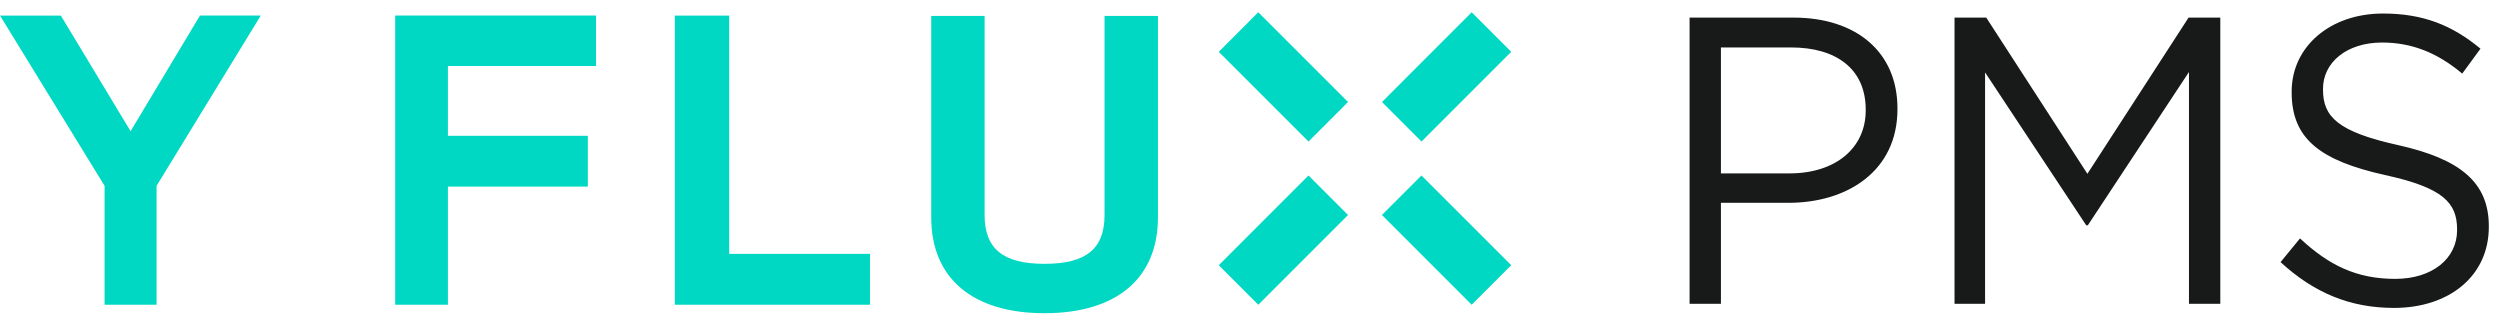 <svg xmlns="http://www.w3.org/2000/svg" width="180" height="23" viewBox="0 0 180 23">
    <g fill="none" fill-rule="evenodd">
        <path d="M0.001 0L179.001 0 179.001 23 0.001 23z"/>
        <path fill="#181919" d="M128.847 12.484c3.313 0 5.484-1.825 5.484-4.534v-.058c0-2.945-2.143-4.476-5.37-4.476h-5.055v9.068h4.941zM121.65 1.267h7.484c4.512 0 7.483 2.473 7.483 6.536v.059c0 4.446-3.599 6.741-7.855 6.741h-4.855v7.272h-2.257V1.267zM140.726 1.267L143.01 1.267 150.293 12.513 157.577 1.267 159.862 1.267 159.862 21.875 157.606 21.875 157.606 5.183 150.323 16.222 150.209 16.222 142.925 5.213 142.925 21.875 140.726 21.875zM164.2 18.872l1.4-1.707c2.084 1.943 4.083 2.914 6.854 2.914 2.685 0 4.456-1.472 4.456-3.503v-.059c0-1.913-1-3.003-5.198-3.916-4.598-1.03-6.713-2.56-6.713-5.946v-.06c0-3.237 2.771-5.621 6.57-5.621 2.914 0 4.998.853 7.026 2.53L177.281 5.3c-1.856-1.56-3.712-2.237-5.769-2.237-2.599 0-4.256 1.472-4.256 3.327v.059c0 1.942 1.028 3.032 5.427 4.003 4.456 1 6.512 2.68 6.512 5.83v.058c0 3.534-2.856 5.83-6.827 5.83-3.17 0-5.768-1.09-8.168-3.298"/>
        <path fill="#00D8C3" d="M70.892 1.145v14.344c0 2.425 1.332 3.507 4.318 3.507 2.986 0 4.317-1.082 4.317-3.507V1.145h3.846V15.65c0 4.385-2.976 6.901-8.163 6.901s-8.162-2.516-8.162-6.901V1.145h3.844zm31.454 11.49l6.462 6.46-2.846 2.846-6.462-6.463 2.846-2.843zm-8.134 0l2.846 2.846-6.46 6.46-2.846-2.844 6.46-6.462zM4.379 1.12l5.023 8.327 4.996-8.327h4.377l-7.502 12.26v8.56H7.53v-8.56L.001 1.121h4.378zm38.533 0v3.63H32.25v5.027h10.073v3.66H32.25v8.503h-3.797V1.12h14.46zm9.59 0V18.28H62.64v3.66h-14.05V1.122h3.91zm53.46-.237l2.846 2.846-6.462 6.462-2.843-2.845 6.46-6.463zm-15.367 0l6.462 6.46-2.844 2.847-6.46-6.46L90.594.883z"/>
    </g>
</svg>
